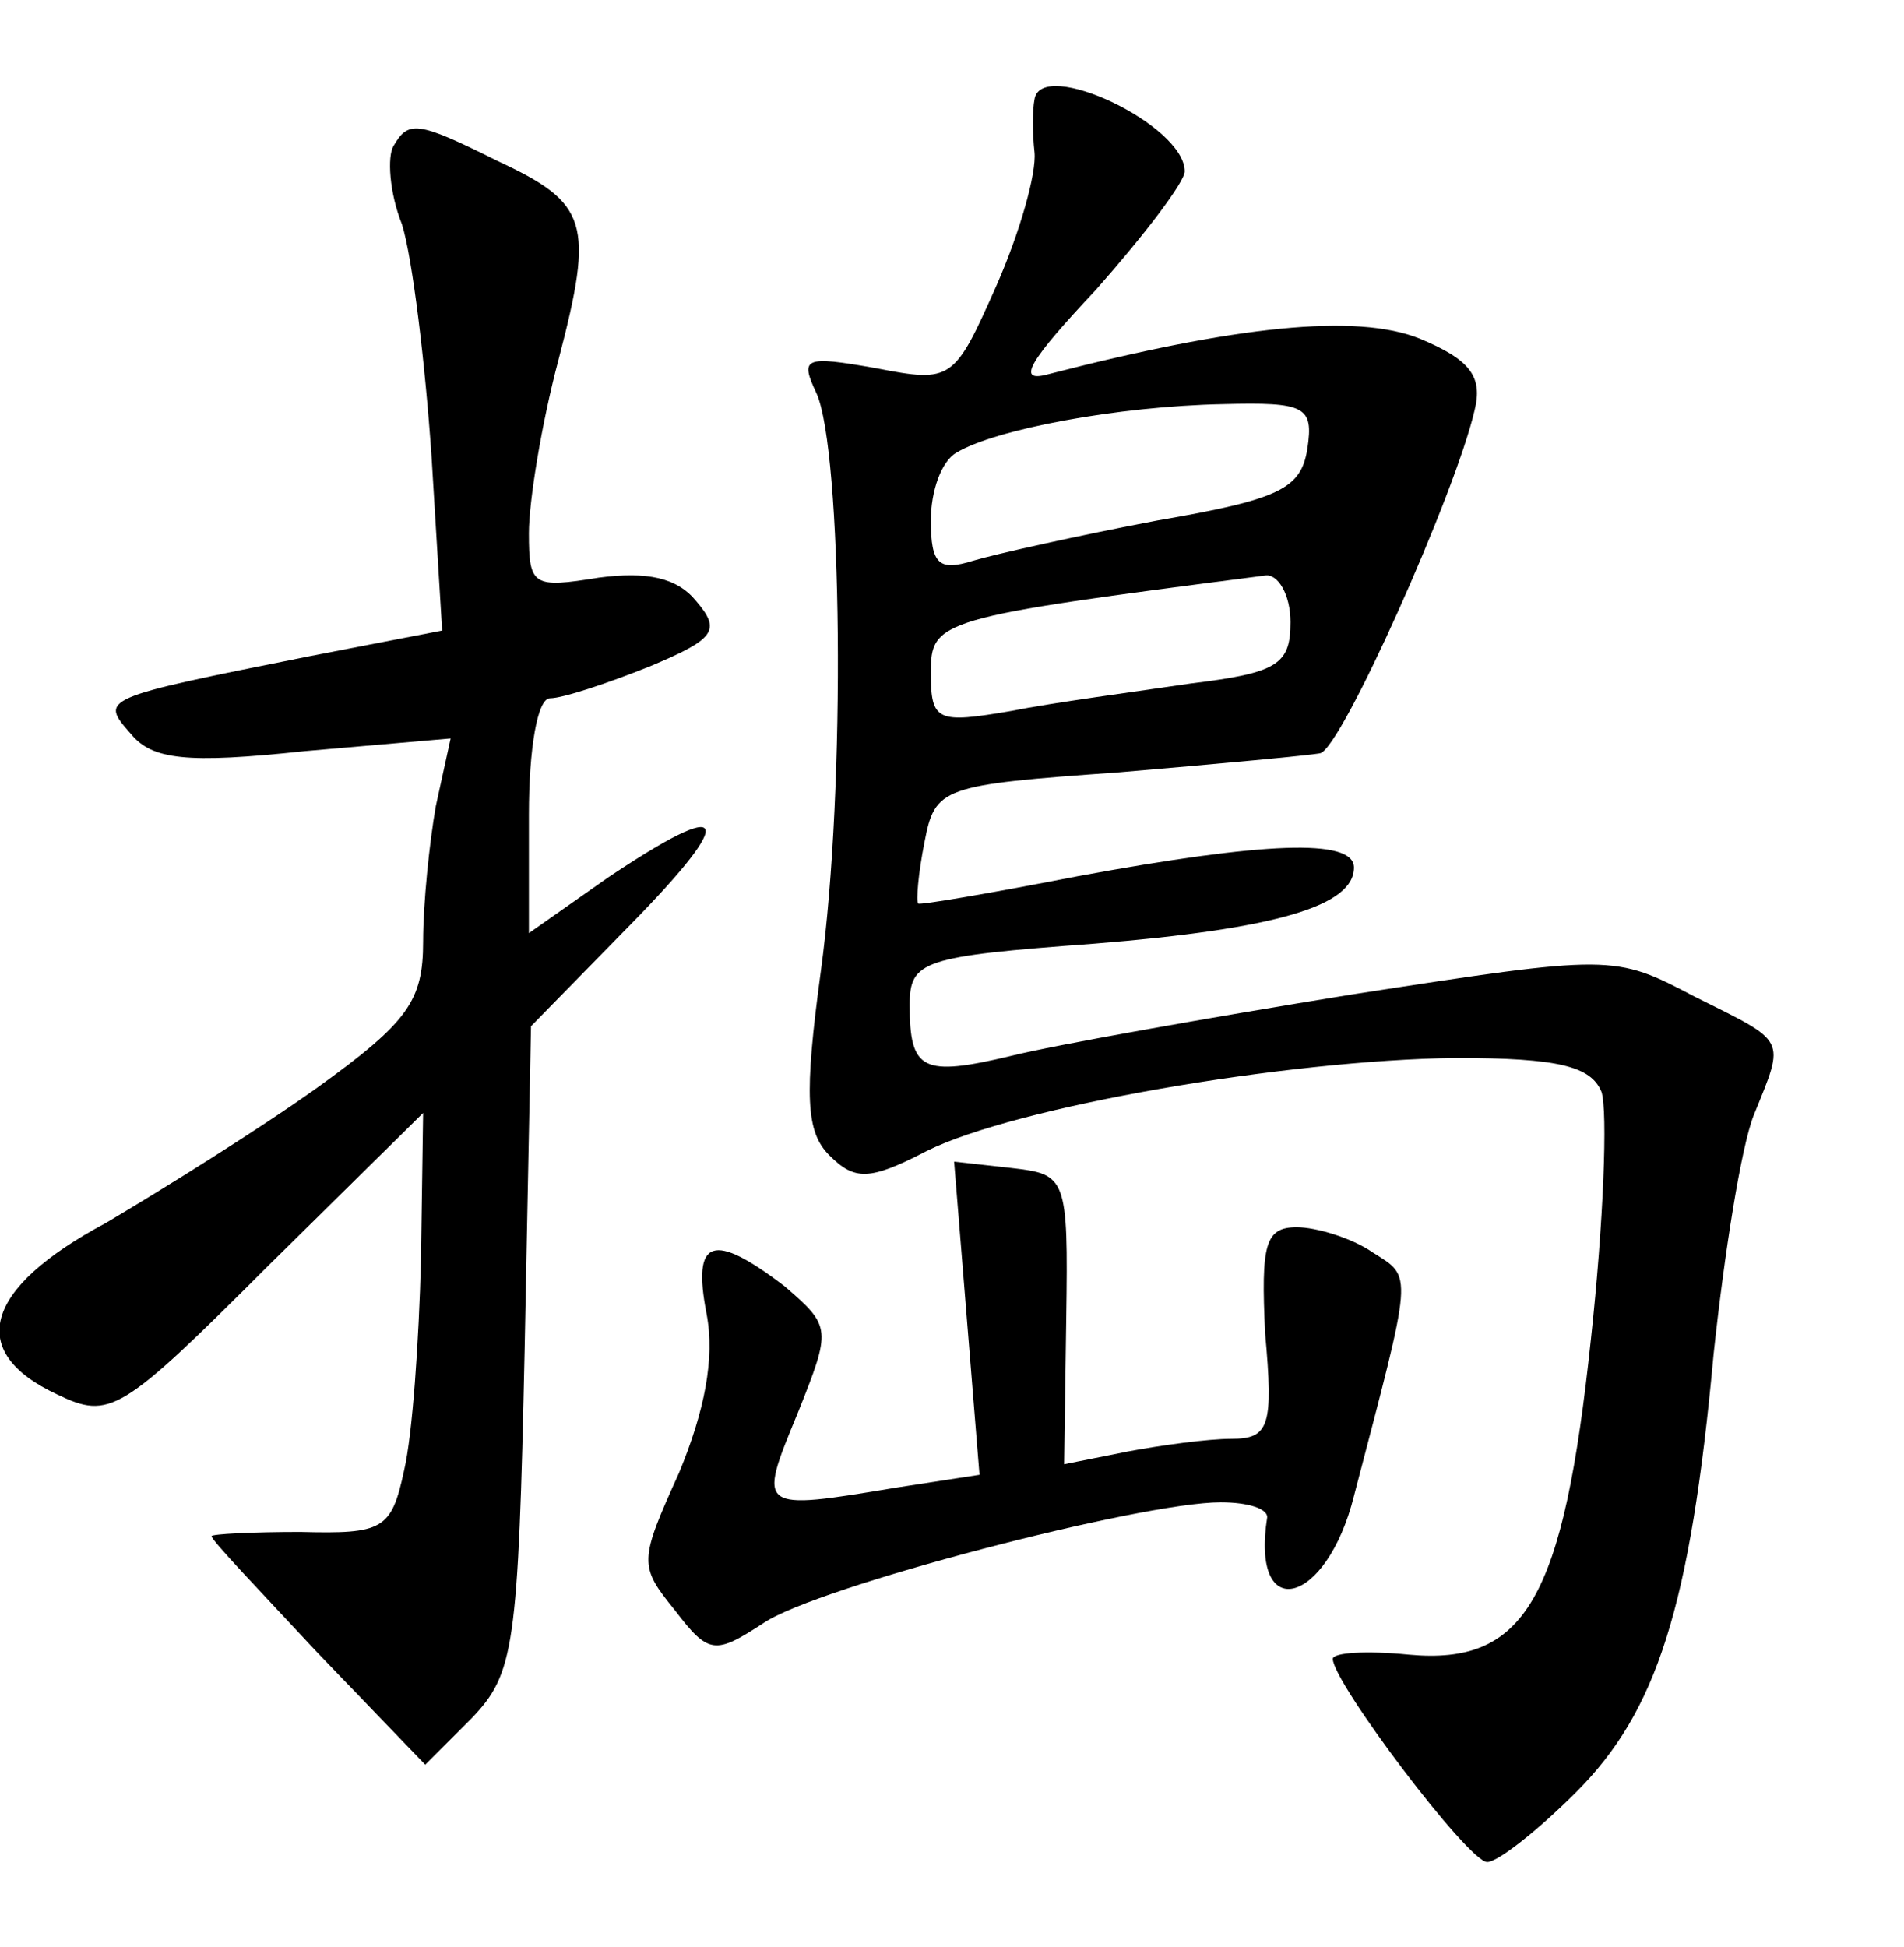 <?xml version="1.0" standalone="no"?>
<!DOCTYPE svg PUBLIC "-//W3C//DTD SVG 20010904//EN"
 "http://www.w3.org/TR/2001/REC-SVG-20010904/DTD/svg10.dtd">
<svg version="1.0" xmlns="http://www.w3.org/2000/svg"
 width="90pt" height="92pt" viewBox="0 0 90 92"
 preserveAspectRatio="xMidYMid meet">
<g transform="translate(0,92) scale(0.1,-0.1)"
fill="#000000" stroke="none">
<path d="M489 873 c-1 -5 -1 -16 0 -25 1 -10 -7 -38 -18 -63 -20 -45 -21 -46
-57 -39 -34 6 -36 5 -28 -12 12 -27 14 -185 2 -273 -8 -59 -7 -76 4 -87 12
-12 19 -12 46 2 42 21 170 43 250 44 49 0 64 -4 69 -16 3 -9 1 -62 -5 -117
-13 -123 -31 -154 -86 -149 -20 2 -36 1 -36 -2 0 -11 64 -96 73 -96 5 0 24 15
42 33 38 38 54 87 65 207 5 47 13 98 19 113 15 37 16 34 -28 56 -38 20 -39 20
-162 1 -68 -11 -141 -24 -161 -29 -42 -10 -48 -7 -48 24 0 21 6 23 87 29 87 7
123 18 123 36 0 14 -43 12 -130 -4 -41 -8 -76 -14 -76 -13 -1 1 0 14 3 29 5
26 8 27 92 33 47 4 90 8 95 9 10 2 64 123 73 162 4 16 -2 24 -26 34 -30 12
-87 6 -176 -17 -15 -4 -8 7 23 40 23 26 42 51 42 56 0 22 -68 54 -71 34z m129
-165 c-3 -19 -13 -24 -71 -34 -37 -7 -77 -16 -87 -19 -16 -5 -20 -2 -20 19 0
14 5 28 12 32 18 11 76 22 126 23 39 1 43 -1 40 -21z m-8 -82 c0 -20 -6 -24
-47 -29 -27 -4 -65 -9 -85 -13 -35 -6 -38 -5 -38 18 0 25 3 26 158 46 6 1 12
-9 12 -22z"/>
<path d="M186 851 c-3 -5 -2 -22 4 -37 5 -16 11 -66 14 -110 l5 -82 -62 -12
c-100 -20 -100 -20 -85 -37 10 -12 26 -14 82 -8 l69 6 -7 -32 c-3 -17 -6 -46
-6 -64 0 -28 -7 -38 -50 -69 -28 -20 -73 -48 -100 -64 -58 -31 -66 -61 -23
-81 25 -12 30 -9 100 61 l73 72 -1 -69 c-1 -39 -4 -83 -8 -100 -6 -28 -10 -30
-49 -29 -23 0 -42 -1 -42 -2 0 -2 23 -26 50 -55 l51 -53 22 22 c20 21 22 33
25 175 l3 152 47 48 c51 52 47 61 -11 22 l-37 -26 0 56 c0 31 4 55 10 55 6 0
27 7 47 15 31 13 34 17 22 31 -9 11 -23 14 -46 11 -31 -5 -33 -4 -33 21 0 15
6 52 14 82 17 65 14 74 -29 94 -38 19 -42 19 -49 7z"/>
<path d="M457 297 l6 -74 -39 -6 c-66 -11 -66 -11 -47 35 16 40 16 41 -6 60
-34 26 -44 23 -37 -13 4 -21 -1 -46 -13 -75 -19 -42 -19 -44 -2 -65 16 -21 19
-21 42 -6 25 17 178 57 216 57 13 0 22 -3 22 -7 -8 -51 28 -42 41 10 28 107
28 103 9 115 -10 7 -27 12 -36 12 -15 0 -17 -8 -15 -50 4 -44 2 -50 -16 -50
-11 0 -33 -3 -49 -6 l-30 -6 1 69 c1 67 0 68 -26 71 l-27 3 6 -74z"/>
</g>
</svg>

